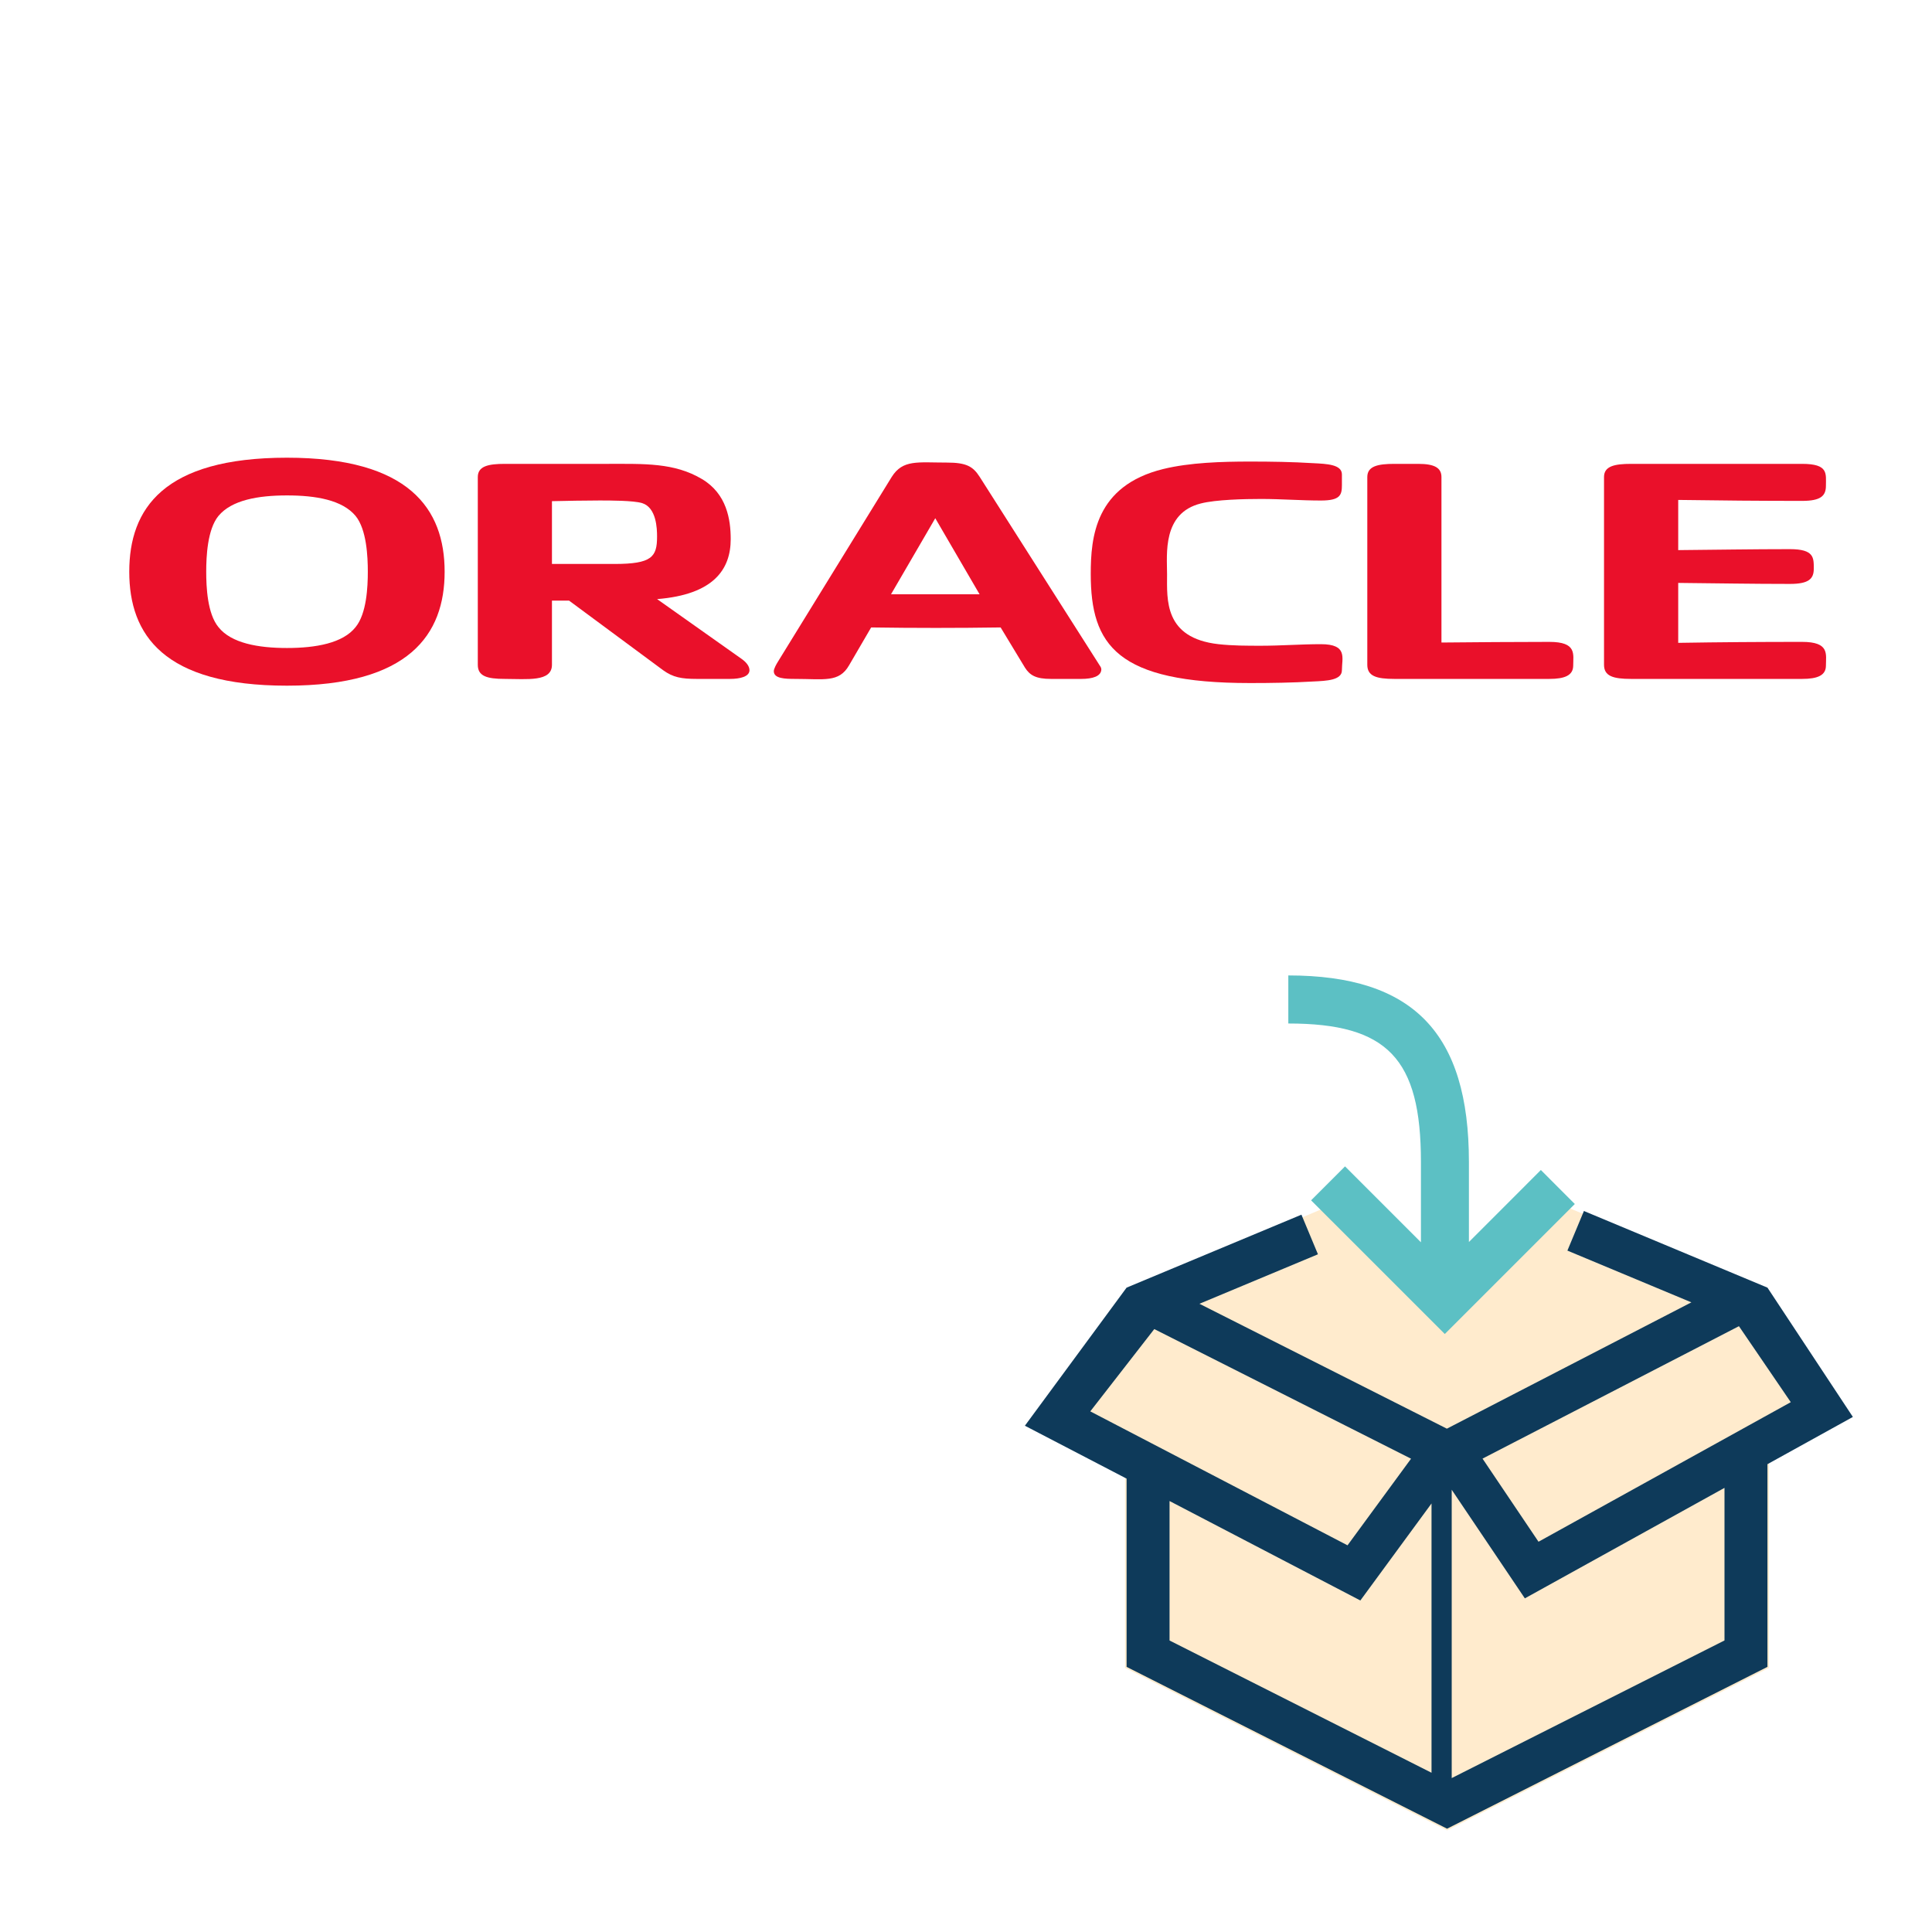 <?xml version="1.0" encoding="utf-8"?>
<!-- Generator: Adobe Illustrator 17.0.0, SVG Export Plug-In . SVG Version: 6.00 Build 0)  -->
<!DOCTYPE svg PUBLIC "-//W3C//DTD SVG 1.1//EN" "http://www.w3.org/Graphics/SVG/1.1/DTD/svg11.dtd">
<svg version="1.1" id="Layer_1" xmlns="http://www.w3.org/2000/svg" x="0px" y="0px"
     width="42px" height="42px" viewBox="0 0 42 42" enable-background="new 0 0 42 42" xml:space="preserve">
<g>
	<polygon fill="#FFEBCD" points="39.604,30.643 38.456,28.959 38.456,28.062 33.222,25.894 31.425,27.705 29.645,25.9 
		24.458,28.094 24.458,28.947 22.991,30.838 24.458,31.601 24.458,36.258 31.458,39.791 38.456,36.258 38.456,31.277 	"/>
  <path fill="#0E3A5A" d="M38.423,27.992l-3.99-1.666l-0.359,0.861l2.695,1.125l-5.315,2.746l-5.379-2.715l2.576-1.076l-0.359-0.861
		l-3.801,1.586l-2.211,3.002l2.211,1.15v4.092l6.967,3.518l6.965-3.518V31.83l1.857-1.027L38.423,27.992z M24.958,28.303h0.002
		H24.958L24.958,28.303L24.958,28.303z M23.702,30.682l1.391-1.789l5.582,2.818l-1.381,1.883L23.702,30.682z M25.425,32.631
		l4.148,2.162l1.547-2.109v5.854l-5.695-2.875V32.631z M37.489,35.662l-5.93,2.992v-6.268l1.59,2.361l4.34-2.402V35.662z
		 M33.446,33.516l-1.217-1.807l5.574-2.879l1.127,1.652L33.446,33.516z"/>
  <path fill="#5CC0C4" d="M33.497,25.435L31.933,27v-1.74c0-2.803-1.211-4.055-3.926-4.055v1.045c2.156,0,2.883,0.76,2.883,3.01
		v1.746l-1.65-1.65l-0.738,0.738L31.409,29l2.826-2.826L33.497,25.435z"/>
</g>
  <g>
	<path fill="#EA102A" d="M6.238,14.906c-2.682,0-3.428-1.106-3.428-2.477c0-1.372,0.746-2.479,3.428-2.479
		c2.657,0,3.428,1.113,3.428,2.479C9.666,13.793,8.896,14.906,6.238,14.906z M7.731,11.217c-0.289-0.349-0.867-0.447-1.492-0.447
		c-0.626,0-1.202,0.099-1.491,0.447c-0.24,0.295-0.265,0.883-0.265,1.212s0.024,0.909,0.265,1.203
		c0.277,0.351,0.865,0.455,1.491,0.455c0.625,0,1.216-0.104,1.492-0.455c0.24-0.294,0.265-0.874,0.265-1.203
		S7.971,11.512,7.731,11.217z"/>
    <path fill="#EA102A" d="M15.871,14.759h-0.722c-0.337,0-0.518-0.034-0.733-0.189l-2.045-1.513h-0.372v1.395
		c0,0.377-0.541,0.307-1.023,0.307c-0.397,0-0.589-0.063-0.589-0.307V10.37c0-0.237,0.229-0.286,0.589-0.286h2.226
		c0.806,0,1.455-0.028,2.056,0.329c0.542,0.321,0.627,0.882,0.627,1.308c0,0.658-0.373,1.205-1.6,1.303l1.84,1.302
		c0.096,0.069,0.168,0.154,0.168,0.245C16.292,14.71,16.087,14.759,15.871,14.759z M13.959,10.937
		c-0.192-0.057-0.697-0.057-0.927-0.057c-0.348,0-0.684,0.008-1.033,0.015v1.365h1.358c0.817,0,0.927-0.154,0.927-0.596
		C14.284,11.49,14.271,11.035,13.959,10.937z"/>
    <path fill="#EA102A" d="M23.507,14.759h-0.66c-0.325,0-0.458-0.077-0.565-0.245l-0.529-0.874c-0.939,0.014-1.877,0.014-2.815,0
		l-0.481,0.825c-0.217,0.378-0.541,0.294-1.166,0.294c-0.229,0-0.469-0.007-0.469-0.168c0-0.056,0.06-0.16,0.096-0.217l2.466-4.004
		c0.241-0.385,0.565-0.314,1.202-0.314c0.421,0,0.565,0.083,0.71,0.308l2.597,4.081c0.024,0.035,0.049,0.069,0.049,0.106
		C23.94,14.703,23.749,14.759,23.507,14.759z M20.332,11.266l-0.962,1.653h1.925L20.332,11.266z"/>
    <path fill="#EA102A" d="M28.547,14.815c-0.457,0.027-0.914,0.034-1.372,0.034c-2.898,0-3.463-0.825-3.463-2.372
		c0-0.798,0.097-1.918,1.576-2.281c0.577-0.141,1.274-0.162,1.887-0.162c0.458,0,0.915,0.007,1.372,0.035
		c0.3,0.015,0.625,0.028,0.625,0.245v0.231c0,0.217-0.036,0.336-0.457,0.336c-0.433,0-0.865-0.034-1.299-0.034
		c-0.361,0-0.986,0.014-1.311,0.098c-0.842,0.21-0.734,1.106-0.734,1.54c0,0.546-0.072,1.386,1.119,1.519
		c0.3,0.034,0.625,0.034,0.926,0.034c0.434,0,0.866-0.034,1.299-0.034c0.589,0,0.457,0.3,0.457,0.566
		C29.172,14.788,28.847,14.801,28.547,14.815z"/>
    <path fill="#EA102A" d="M33.681,14.759h-3.367c-0.397,0-0.59-0.063-0.59-0.307V10.37c0-0.237,0.23-0.286,0.59-0.286h0.518
		c0.349,0,0.504,0.084,0.504,0.286v3.598c0.782-0.007,1.564-0.014,2.346-0.014c0.602,0,0.518,0.267,0.518,0.518
		C34.198,14.682,34.017,14.759,33.681,14.759z"/>
    <path fill="#EA102A" d="M39.176,14.759H35.46c-0.397,0-0.59-0.063-0.59-0.307V10.37c0-0.237,0.229-0.286,0.59-0.286h3.716
		c0.577,0,0.518,0.21,0.518,0.476c0,0.217-0.108,0.329-0.518,0.329c-0.902,0-1.792-0.008-2.693-0.021v1.091
		c0.806-0.007,1.623-0.021,2.429-0.021c0.529,0,0.518,0.188,0.518,0.427c0,0.217-0.108,0.329-0.518,0.329
		c-0.806,0-1.623-0.014-2.429-0.022v1.303c0.901-0.015,1.791-0.021,2.693-0.021c0.602,0,0.518,0.267,0.518,0.518
		C39.693,14.682,39.513,14.759,39.176,14.759z"/>
</g>
</svg>
